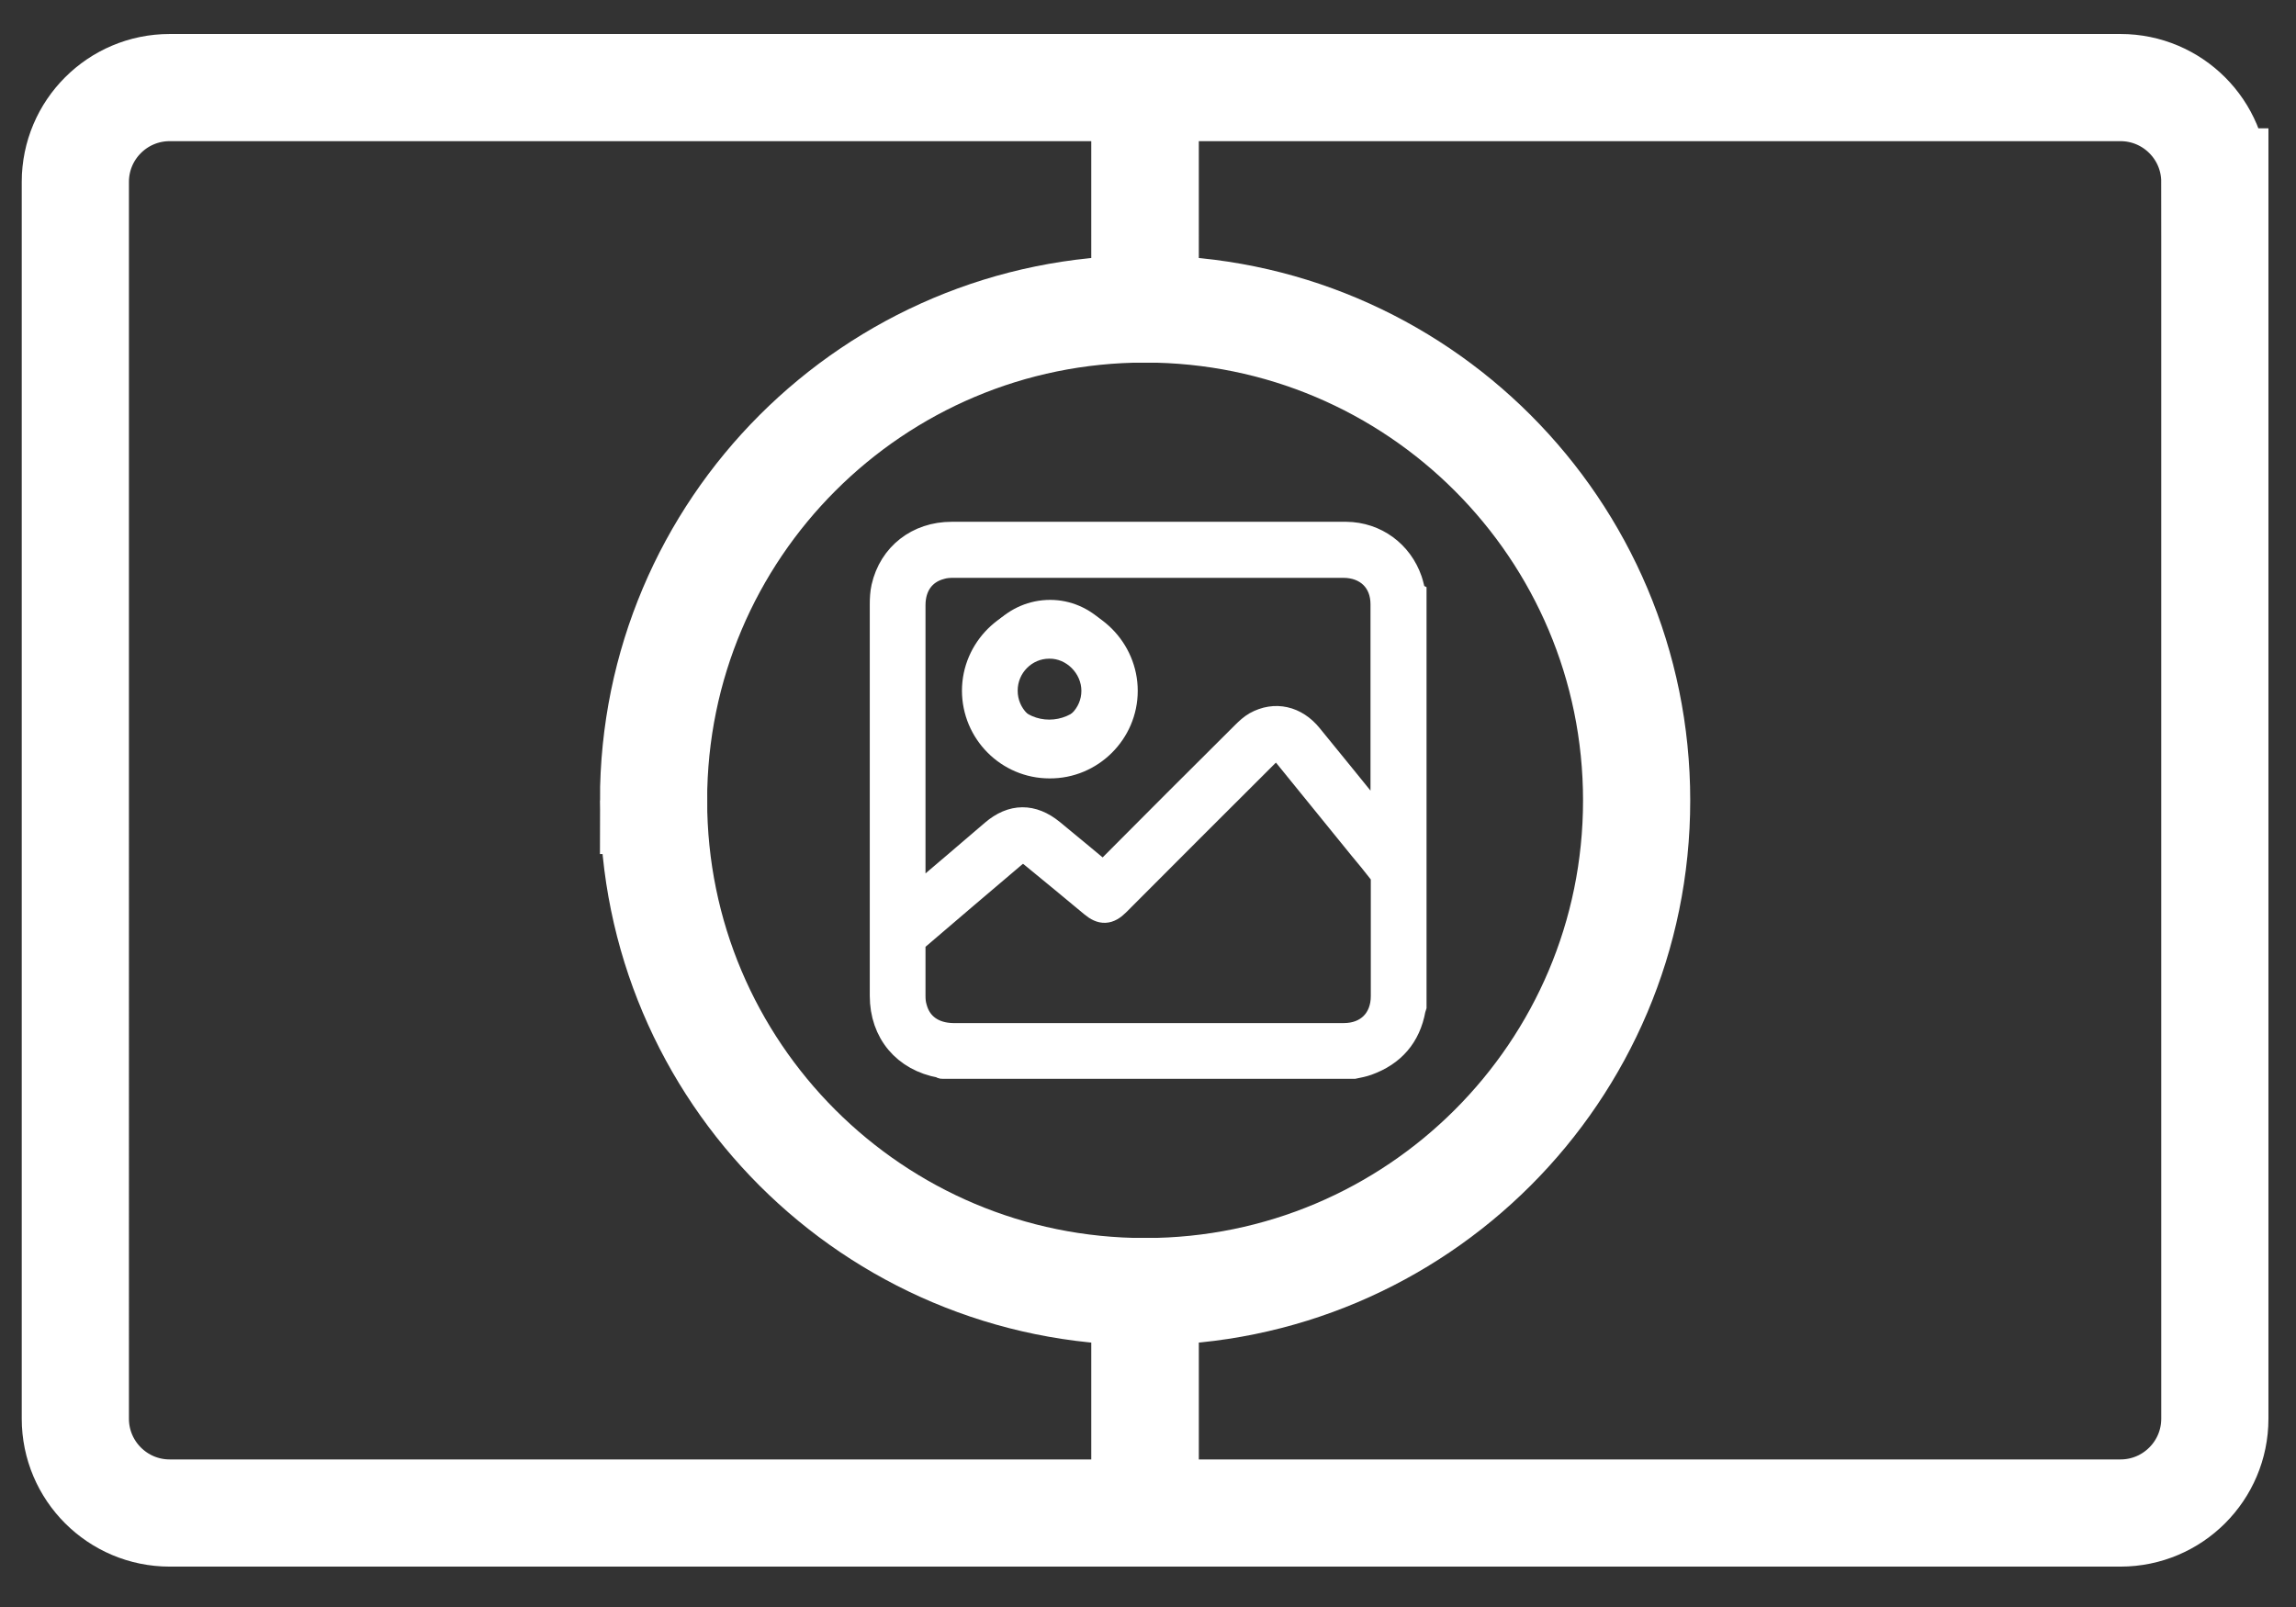 <?xml version="1.0" encoding="UTF-8"?>
<svg xmlns="http://www.w3.org/2000/svg" version="1.1" viewBox="0 0 749.7 524.9">
  <rect x="0" y="0" width="749.7" height="524.9" fill="#333333" stroke="none"/>
  <defs>
    <style>
      .cls-1, .cls-2 {
        fill: #fff;
      }

      .cls-3 {
        stroke-width: 10px;
      }

      .cls-3, .cls-4 {
        fill: none;
      }

      .cls-3, .cls-4, .cls-2 {
        stroke: #fff;
        stroke-miterlimit: 10;
      }

      .cls-4 {
        stroke-width: 35px;
      }

      .cls-2 {
        stroke-width: 8px;
      }
    </style>
  </defs>
  <!-- Generator: Adobe Illustrator 28.7.0, SVG Export Plug-In . SVG Version: 1.2.0 Build 136)  -->
  <g>
    <g id="Calque_2">
      <g>
        <path class="cls-3" d="M214.4,261.4c0,88.6,71.8,160.4,160.5,160.4v72.3H56.4c-17,0-30.8-13.8-30.8-30.8V59.4c0-17,13.8-30.8,30.8-30.8h318.5v72.3c-88.6,0-160.5,71.8-160.5,160.5h0Z"/>
        <path class="cls-3" d="M724.2,59.4v403.9c0,17-13.8,30.8-30.8,30.8h-318.5v-72.3c88.6,0,160.5-71.8,160.5-160.4s-71.8-160.5-160.5-160.5V28.6h318.5c17,0,30.8,13.8,30.8,30.8Z"/>
      </g>
      <path class="cls-2" d="M461.8,194.2v134.4c-.1.3-.2.6-.3,1-1.6,8.8-6.7,14.6-15,17.6-1.4.5-2.9.8-4.4,1.1h-134.4c-.2,0-.4-.2-.6-.3-11.7-2.1-19.1-10.9-19.1-22.8,0-42.6,0-85.2,0-127.8,0-1.9.1-3.8.5-5.6,2.4-10.6,11.2-17.4,22.2-17.4,35.1,0,70.2,0,105.3,0s15.7,0,23.6,0c9.6.1,17.7,6.1,20.8,15.1.5,1.5.8,3,1.2,4.6h0ZM360.5,285.6c.5-.6.7-1.2,1.2-1.6,14.8-14.9,29.6-29.7,44.5-44.5,1.1-1.1,2.4-2.3,3.8-3.1,6.3-3.5,13.1-1.9,17.8,3.9,7.5,9.2,15,18.4,22.5,27.7.3.4.7.8,1.2,1.3,0-.6,0-.9,0-1.2,0-23.6,0-47.2,0-70.8,0-7.6-5.2-12.6-12.9-12.6-42.5,0-84.9,0-127.4,0-1.3,0-2.7.1-4,.5-5.7,1.5-9,6.1-9,12.4v94.7c0,.4,0,.9,0,1.5.6-.5,1.1-.8,1.5-1.2,8.2-7,16.4-13.9,24.5-20.9,6.3-5.4,12.9-5.4,19.3-.2,5.5,4.5,11,9.1,16.9,14h0ZM375,338.1c21.3,0,42.5,0,63.8,0,7.7,0,12.8-5.1,12.8-12.8,0-12.8,0-25.6,0-38.4,0-.7-.3-1.5-.8-2.1-2.1-2.7-4.2-5.3-6.4-7.9-8.2-10.1-16.4-20.2-24.6-30.3-1-1.2-2.1-2.3-3.7-1.8-1,.3-2,1.1-2.7,1.8-16.2,16.1-32.3,32.3-48.5,48.5-2.9,2.9-5.2,3-8.3.4-6.5-5.4-13-10.8-19.5-16.1-2.5-2.1-3.6-2.1-6.1,0-10.6,9-21.2,18-31.8,27.1-.6.5-1,1.5-1,2.2,0,5.5,0,11,0,16.5,0,1.3.1,2.6.5,3.9,1.5,5.7,6.1,8.9,12.5,9,21.3,0,42.5,0,63.8,0h0Z"/>
      <path class="cls-1" d="M318.1,220.6c0-13.6,11.2-24.7,24.8-24.7,13.5,0,24.6,11.2,24.6,24.7,0,13.6-11.2,24.7-24.8,24.6-13.6,0-24.6-11.1-24.6-24.7h0ZM328.3,220.6c0,7.9,6.4,14.4,14.3,14.4,7.9,0,14.5-6.4,14.5-14.4,0-7.9-6.7-14.6-14.5-14.5-7.9,0-14.3,6.5-14.3,14.4h0Z"/>
      <g>
        <path class="cls-4" d="M213.4,261.4c0,88.6,71.8,160.4,160.5,160.4v72.3H55.4c-17,0-30.8-13.8-30.8-30.8V59.4c0-17,13.8-30.8,30.8-30.8h318.5v72.3c-88.6,0-160.5,71.8-160.5,160.5h0Z"/>
        <path class="cls-4" d="M723.2,59.4v403.9c0,17-13.8,30.8-30.8,30.8h-318.5v-72.3c88.6,0,160.5-71.8,160.5-160.4s-71.8-160.5-160.5-160.5V28.6h318.5c17,0,30.8,13.8,30.8,30.8Z"/>
      </g>
      <path class="cls-2" d="M318.1,225.6c0-13.6,11.2-24.7,24.8-24.7,13.5,0,24.6,11.2,24.6,24.7,0,13.6-11.2,24.7-24.8,24.6-13.6,0-24.6-11.1-24.6-24.7h0ZM328.3,225.6c0,7.9,6.4,14.4,14.3,14.4,7.9,0,14.5-6.4,14.5-14.4,0-7.9-6.7-14.6-14.5-14.5-7.9,0-14.3,6.5-14.3,14.4h0Z"/>
    </g>
  </g>
</svg>